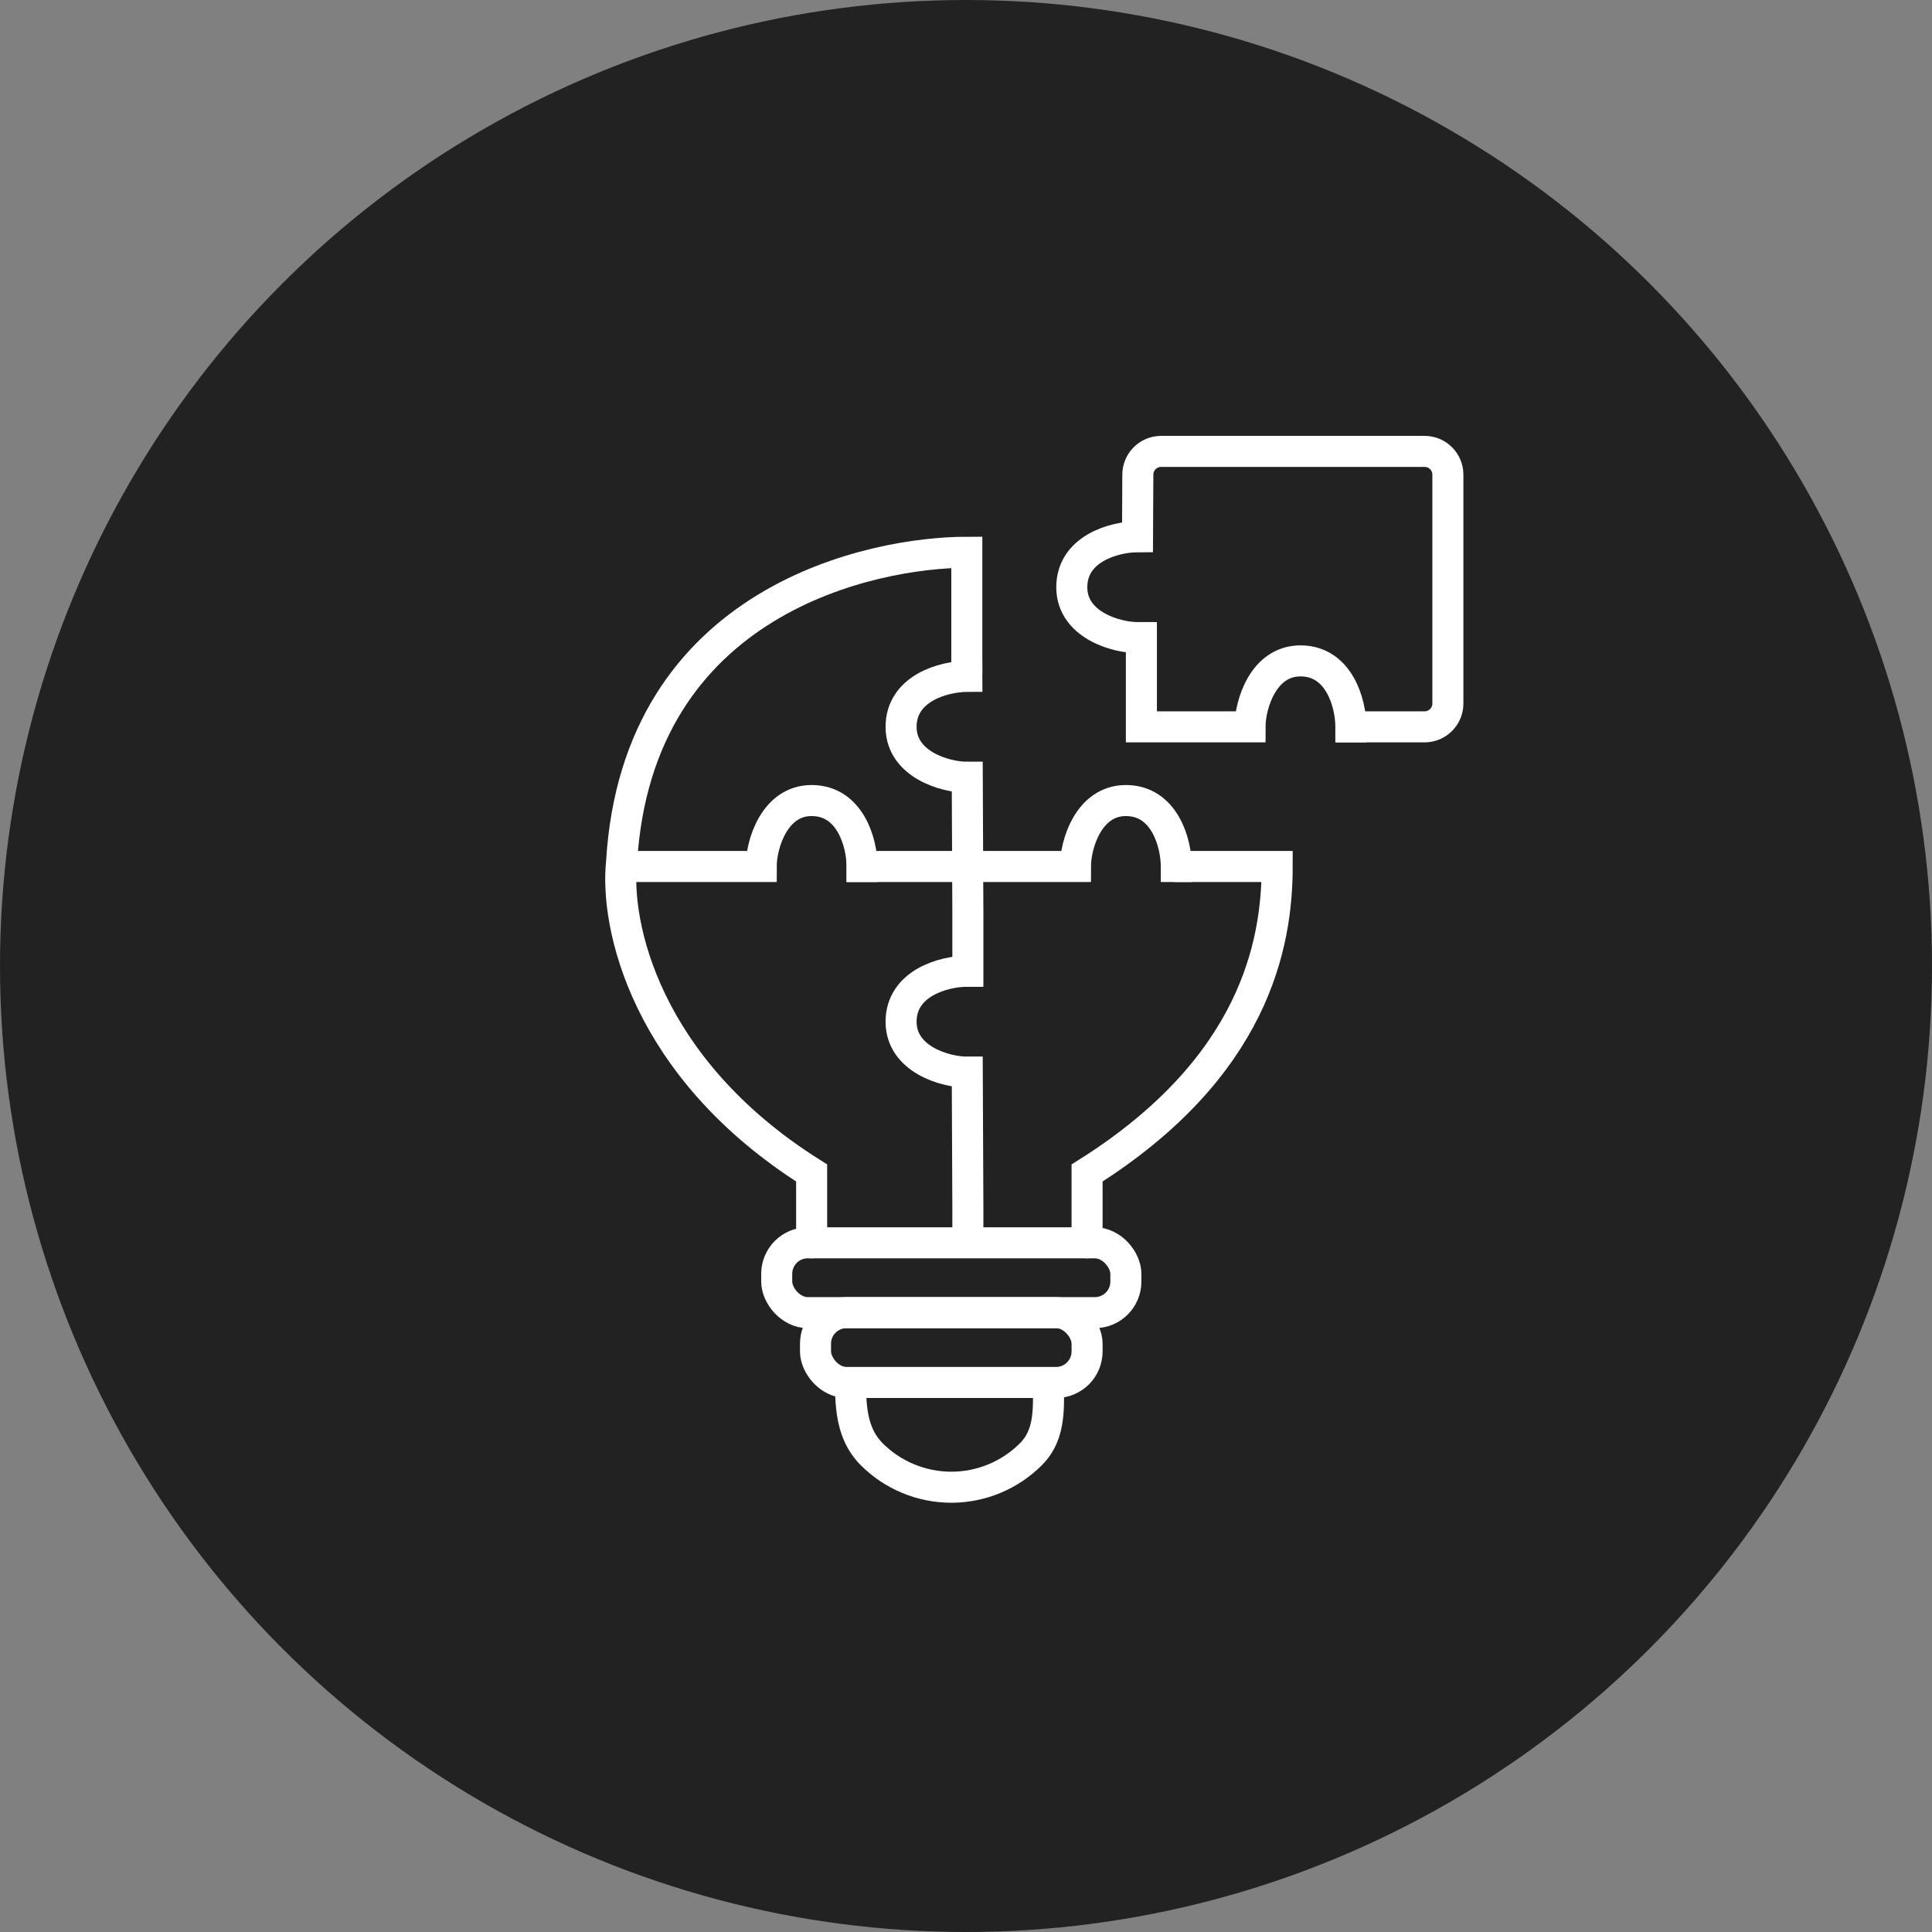 <svg width="249" height="249" viewBox="0 0 249 249" fill="none" xmlns="http://www.w3.org/2000/svg">
<rect x="0" y="0" width="249" height="249" fill="#808080" stroke="none"/>
<circle cx="124.5" cy="124.5" r="124.5" fill="#222222"/>
<path d="M124.606 86.675V71.176C112.606 71.176 82.106 77.176 80.106 111.176C79.272 119.009 83.005 137.576 104.606 151.176V160.176" stroke="white" stroke-width="4" stroke-linecap="round"/>
<path d="M140.105 160.176V151.176C161.705 137.576 164.605 121.676 164.605 111.676H151.605" stroke="white" stroke-width="4" stroke-linecap="round"/>
<rect x="100.105" y="160.176" width="45" height="9" rx="4" stroke="white" stroke-width="4"/>
<rect x="105.105" y="169.176" width="35" height="9" rx="4" stroke="white" stroke-width="4"/>
<path d="M80.606 111.676H98.106C98.106 108.843 99.789 103.176 104.605 103.176C109.605 103.176 111.105 108.676 111.105 111.676" stroke="white" stroke-width="4" stroke-linecap="square"/>
<path d="M151.605 111.676C151.605 108.676 150.105 103.176 145.105 103.176C140.289 103.176 138.605 108.843 138.605 111.676H121.105H111.105" stroke="white" stroke-width="4" stroke-linecap="square"/>
<path d="M124.606 87.175C121.606 87.188 116.112 88.713 116.134 93.713C116.156 98.529 121.83 100.188 124.663 100.175L124.74 117.675L124.74 125.175" stroke="white" stroke-width="4" stroke-linecap="square"/>
<path d="M146.663 82.176C143.83 82.189 138.155 80.531 138.134 75.714C138.112 70.714 143.605 69.19 146.606 69.177L146.647 61.161C146.656 59.511 147.997 58.177 149.647 58.177L183.605 58.177C185.262 58.177 186.605 59.52 186.605 61.177L186.605 90.677C186.605 92.334 185.262 93.677 183.605 93.677L174.105 93.677" stroke="white" stroke-width="4" stroke-linecap="square"/>
<path d="M174.105 93.676C174.105 90.676 172.605 85.176 167.605 85.176C162.789 85.176 161.105 90.843 161.105 93.676H147.105V82.176" stroke="white" stroke-width="4" stroke-linecap="square"/>
<path d="M124.606 125.177C121.606 125.19 116.112 126.715 116.134 131.715C116.156 136.531 121.83 138.19 124.663 138.177L124.741 155.677L124.74 159.177" stroke="white" stroke-width="4" stroke-linecap="square"/>
<path d="M135.105 177.176C135.105 181.021 135.578 184.71 132.859 187.429C130.139 190.148 126.451 191.676 122.605 191.676C118.76 191.676 115.072 190.148 112.352 187.429C109.633 184.71 109.605 181.021 109.605 177.176" stroke="white" stroke-width="4"/>
</svg>
